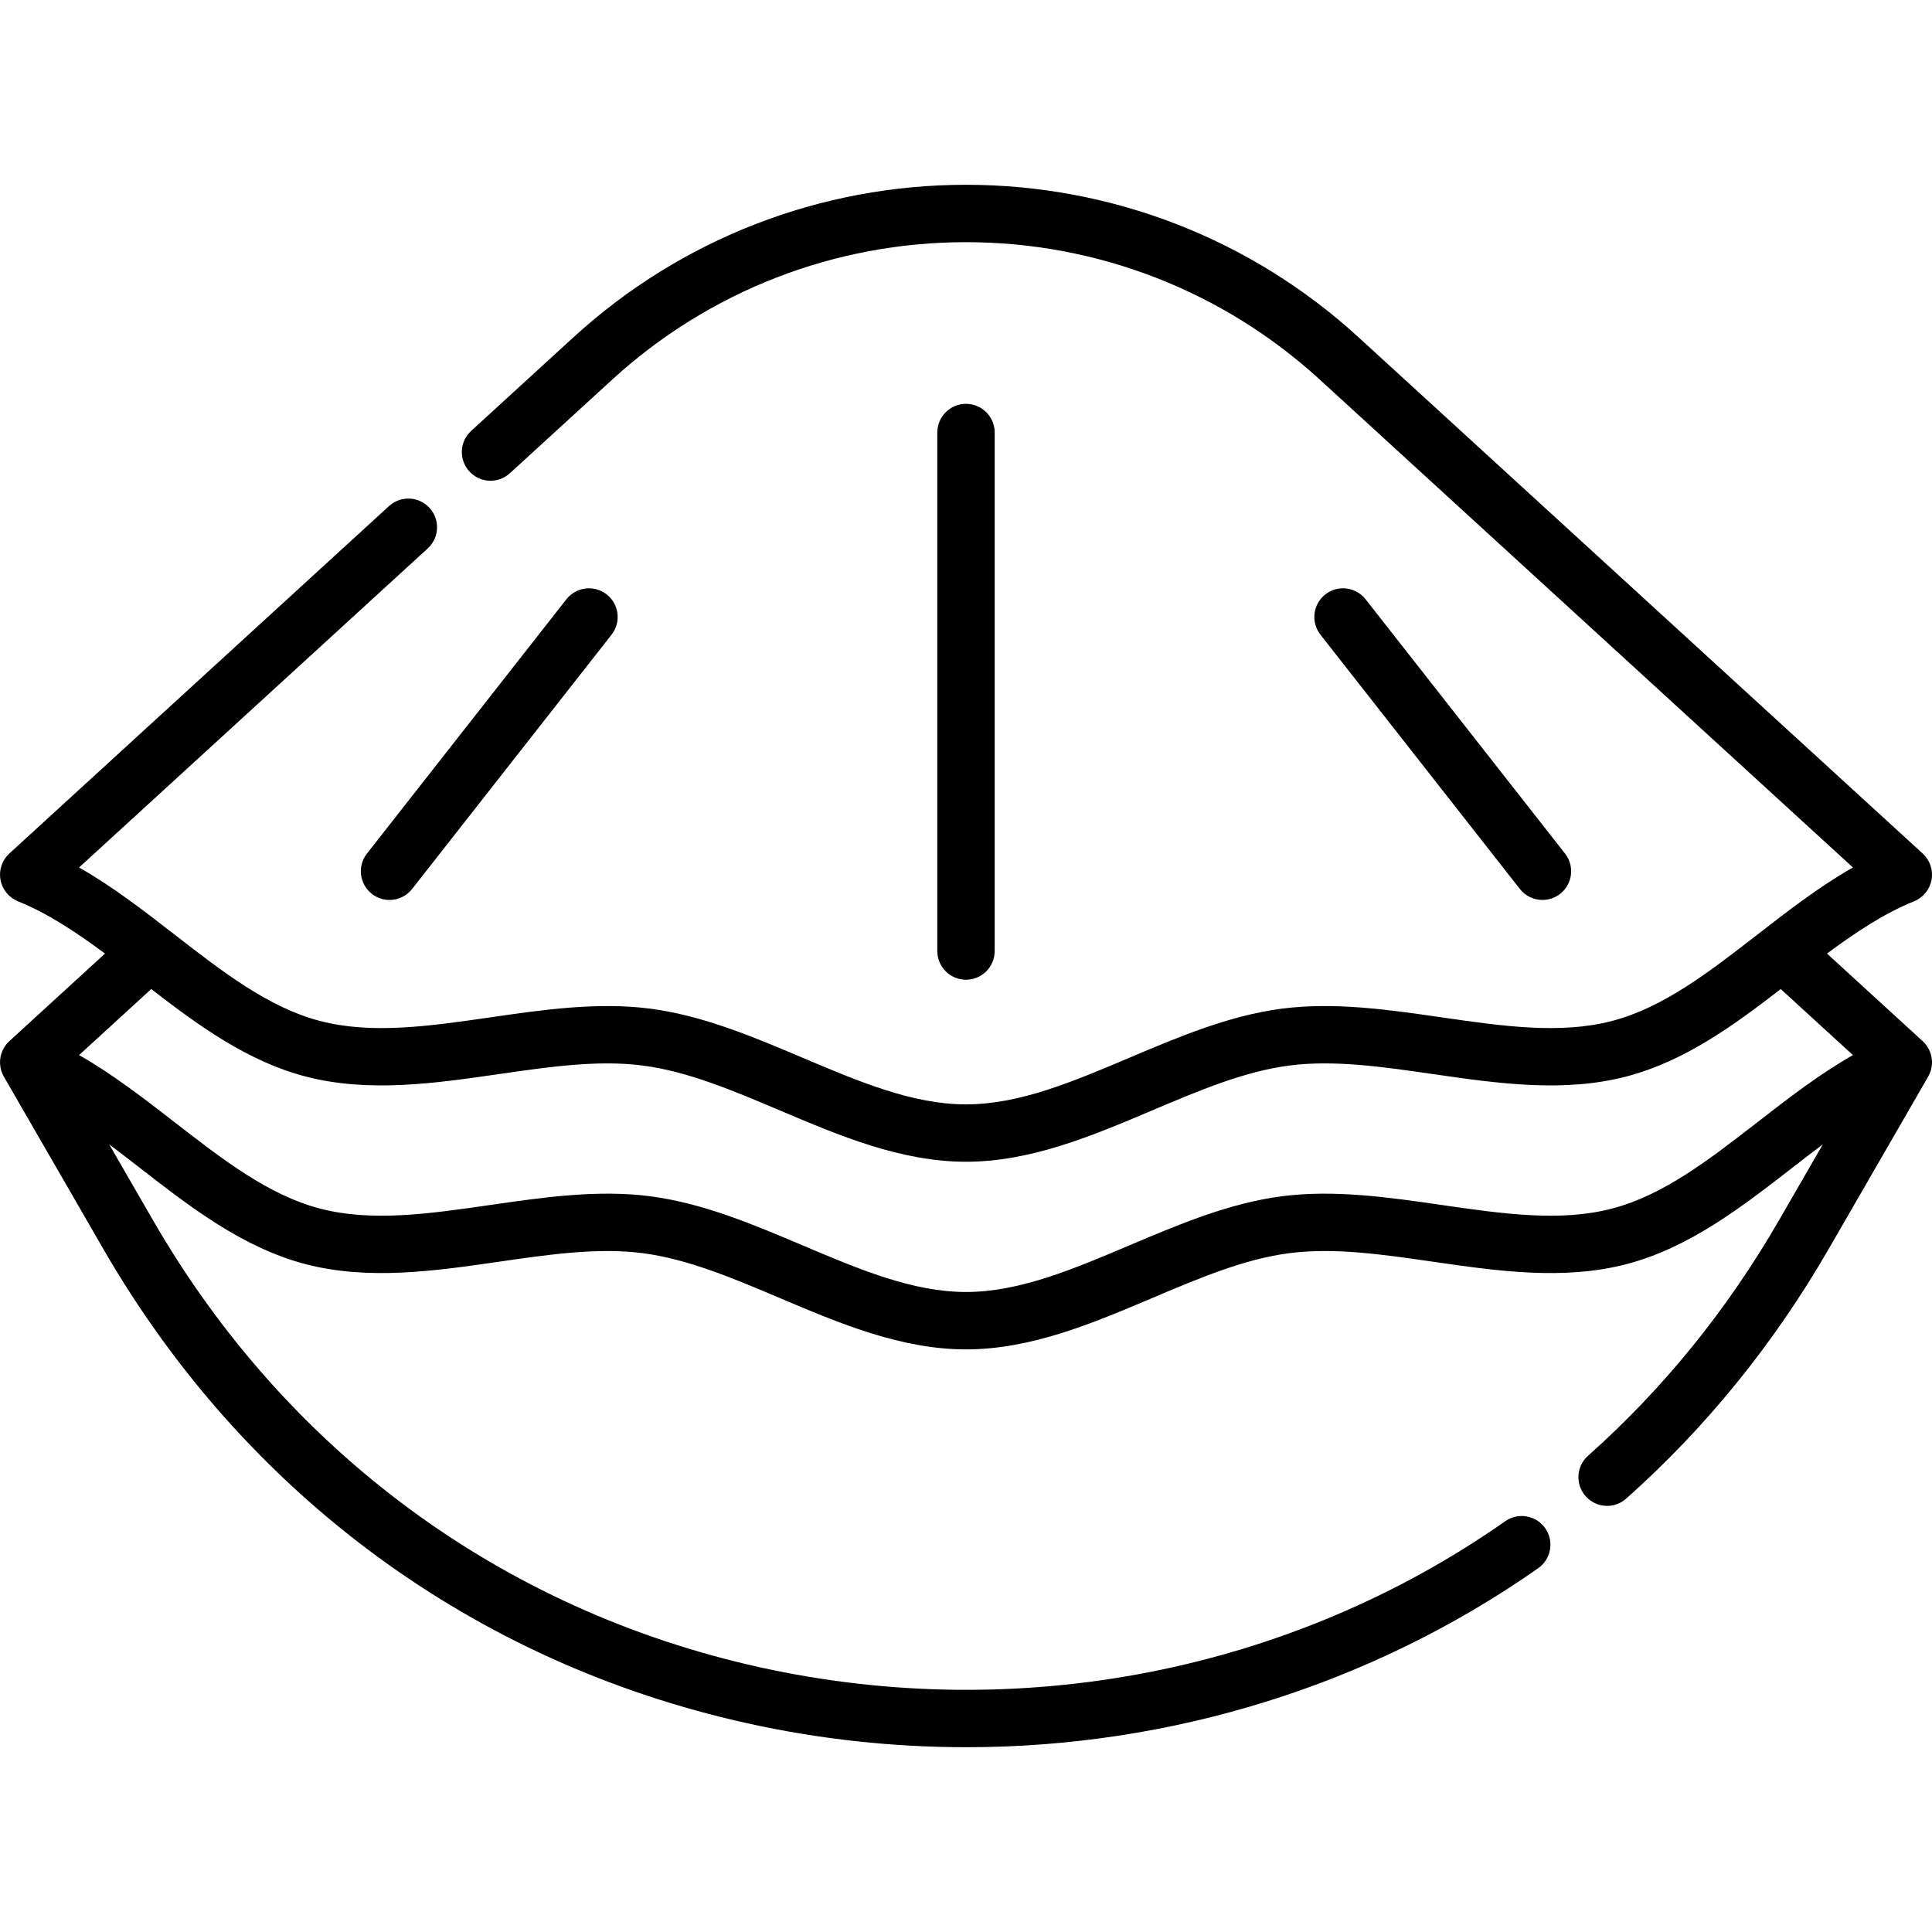 <?xml version="1.0" encoding="iso-8859-1"?>
<!-- Generator: Adobe Illustrator 19.0.0, SVG Export Plug-In . SVG Version: 6.00 Build 0)  -->
<svg xmlns="http://www.w3.org/2000/svg" xmlns:xlink="http://www.w3.org/1999/xlink" version="1.1" id="Layer_1" x="0px" y="0px" viewBox="0 0 505.003 505.003" style="enable-background:new 0 0 505.003 505.003;" xml:space="preserve" width="512" height="512">
<g>
	<path d="M502.566,272.141l-25.009-22.882c7.472-5.56,14.871-10.472,22.767-13.681c2.384-0.969,4.104-3.091,4.559-5.624   c0.455-2.532-0.421-5.121-2.318-6.858L355.104,88.16c-28.09-25.704-64.528-39.859-102.604-39.859S177.986,62.457,149.897,88.16   l-26.739,24.469c-3.056,2.796-3.266,7.541-0.47,10.596c2.797,3.056,7.539,3.266,10.597,0.47l26.739-24.469   c25.317-23.167,58.159-35.926,92.477-35.926s67.159,12.759,92.477,35.926l139.355,127.521   c-8.829,5.023-16.999,11.361-24.971,17.545c-12.618,9.788-24.535,19.033-37.918,22.552c-13.574,3.569-28.679,1.385-44.671-0.928   c-13.746-1.987-27.96-4.044-41.68-2.27c-13.802,1.783-27.043,7.395-39.849,12.823c-14.804,6.275-28.787,12.202-42.744,12.202   s-27.94-5.927-42.744-12.202c-12.806-5.428-26.046-11.04-39.848-12.823c-13.719-1.773-27.934,0.283-41.681,2.27   c-15.991,2.313-31.097,4.497-44.671,0.928c-13.382-3.519-25.3-12.764-37.917-22.552c-7.973-6.184-16.143-12.521-24.972-17.545   l91.133-83.393c3.056-2.796,3.266-7.541,0.47-10.596c-2.798-3.056-7.542-3.266-10.597-0.47l-99.237,90.81   c-1.897,1.737-2.773,4.325-2.318,6.858c0.454,2.532,2.175,4.655,4.559,5.624c7.895,3.209,15.293,8.12,22.765,13.68L2.44,272.142   c-1.897,1.737-2.772,4.325-2.318,6.857c0.145,0.81,0.433,1.571,0.818,2.273c0.023,0.051,0.038,0.103,0.066,0.152l26.015,45.063   c37,64.095,96.761,108.114,168.274,123.947c18.977,4.202,38.19,6.268,57.287,6.268c53.313,0,105.713-16.102,149.487-46.793   c3.392-2.378,4.213-7.055,1.835-10.447c-2.376-3.391-7.054-4.213-10.446-1.835c-56.02,39.277-127.067,53.186-194.921,38.163   c-67.355-14.913-123.655-56.393-158.526-116.8l-11.469-19.868c2.613,1.963,5.238,4,7.9,6.065   C49.694,315.468,63.4,326.1,79.746,330.398c16.522,4.344,33.865,1.834,50.636-0.592c13.329-1.929,25.917-3.751,37.601-2.243   c11.767,1.521,23.499,6.494,35.921,11.76c15.532,6.584,31.594,13.392,48.6,13.392c17.002,0,33.064-6.809,48.597-13.393   c12.422-5.266,24.154-10.239,35.914-11.759c11.684-1.509,24.278,0.313,37.611,2.243c16.772,2.427,34.115,4.935,50.636,0.592   c16.343-4.297,30.044-14.926,43.293-25.206c2.666-2.068,5.294-4.108,7.911-6.074l-11.475,19.878   c-13.502,23.389-30.29,44.086-49.896,61.519c-3.096,2.752-3.374,7.493-0.621,10.588c1.481,1.667,3.539,2.517,5.607,2.517   c1.772,0,3.552-0.625,4.98-1.895c20.809-18.501,38.614-40.448,52.92-65.23l26.019-45.072c0.022-0.039,0.034-0.081,0.053-0.121   c0.394-0.71,0.687-1.482,0.834-2.304C505.34,276.466,504.464,273.878,502.566,272.141z M459.359,293.34   c-12.615,9.787-24.531,19.032-37.913,22.55c-13.573,3.569-28.68,1.383-44.673-0.931c-13.746-1.989-27.957-4.045-41.682-2.274   c-13.8,1.784-27.041,7.396-39.846,12.825c-14.806,6.276-28.789,12.204-42.743,12.204c-13.958,0-27.941-5.927-42.745-12.203   c-12.806-5.429-26.048-11.042-39.854-12.826c-13.712-1.77-27.926,0.286-41.669,2.274c-15.993,2.314-31.1,4.5-44.674,0.931   c-13.386-3.52-25.306-12.767-37.926-22.557c-7.971-6.183-16.139-12.52-24.966-17.543l18.859-17.26   c12.304,9.498,25.134,18.855,40.214,22.821c16.519,4.343,33.86,1.836,50.633-0.589c13.334-1.927,25.929-3.749,37.611-2.24   c11.763,1.52,23.494,6.493,35.915,11.757c15.533,6.583,31.594,13.391,48.599,13.391s33.065-6.808,48.598-13.391   c12.422-5.265,24.154-10.237,35.917-11.757c11.687-1.51,24.277,0.312,37.61,2.24c16.771,2.425,34.112,4.933,50.633,0.589   c15.08-3.966,27.91-13.322,40.213-22.82l18.863,17.26C475.503,280.816,467.332,287.155,459.359,293.34z"/>
	<path d="M260,248.587V113.058c0-4.142-3.357-7.5-7.5-7.5s-7.5,3.358-7.5,7.5v135.529c0,4.142,3.357,7.5,7.5,7.5   S260,252.729,260,248.587z"/>
	<path d="M97.193,233.638c1.373,1.077,3.005,1.599,4.624,1.599c2.225,0,4.427-0.986,5.906-2.872l52.127-66.461   c2.557-3.259,1.986-7.974-1.272-10.53c-3.26-2.556-7.974-1.986-10.53,1.273l-52.127,66.461   C93.364,226.367,93.935,231.082,97.193,233.638z"/>
	<path d="M403.183,235.237c1.619,0,3.251-0.522,4.624-1.599c3.259-2.556,3.829-7.271,1.272-10.53l-52.126-66.461   c-2.556-3.259-7.27-3.829-10.53-1.273c-3.259,2.556-3.829,7.271-1.272,10.53l52.126,66.461   C398.756,234.252,400.958,235.237,403.183,235.237z"/>
</g>















</svg>
